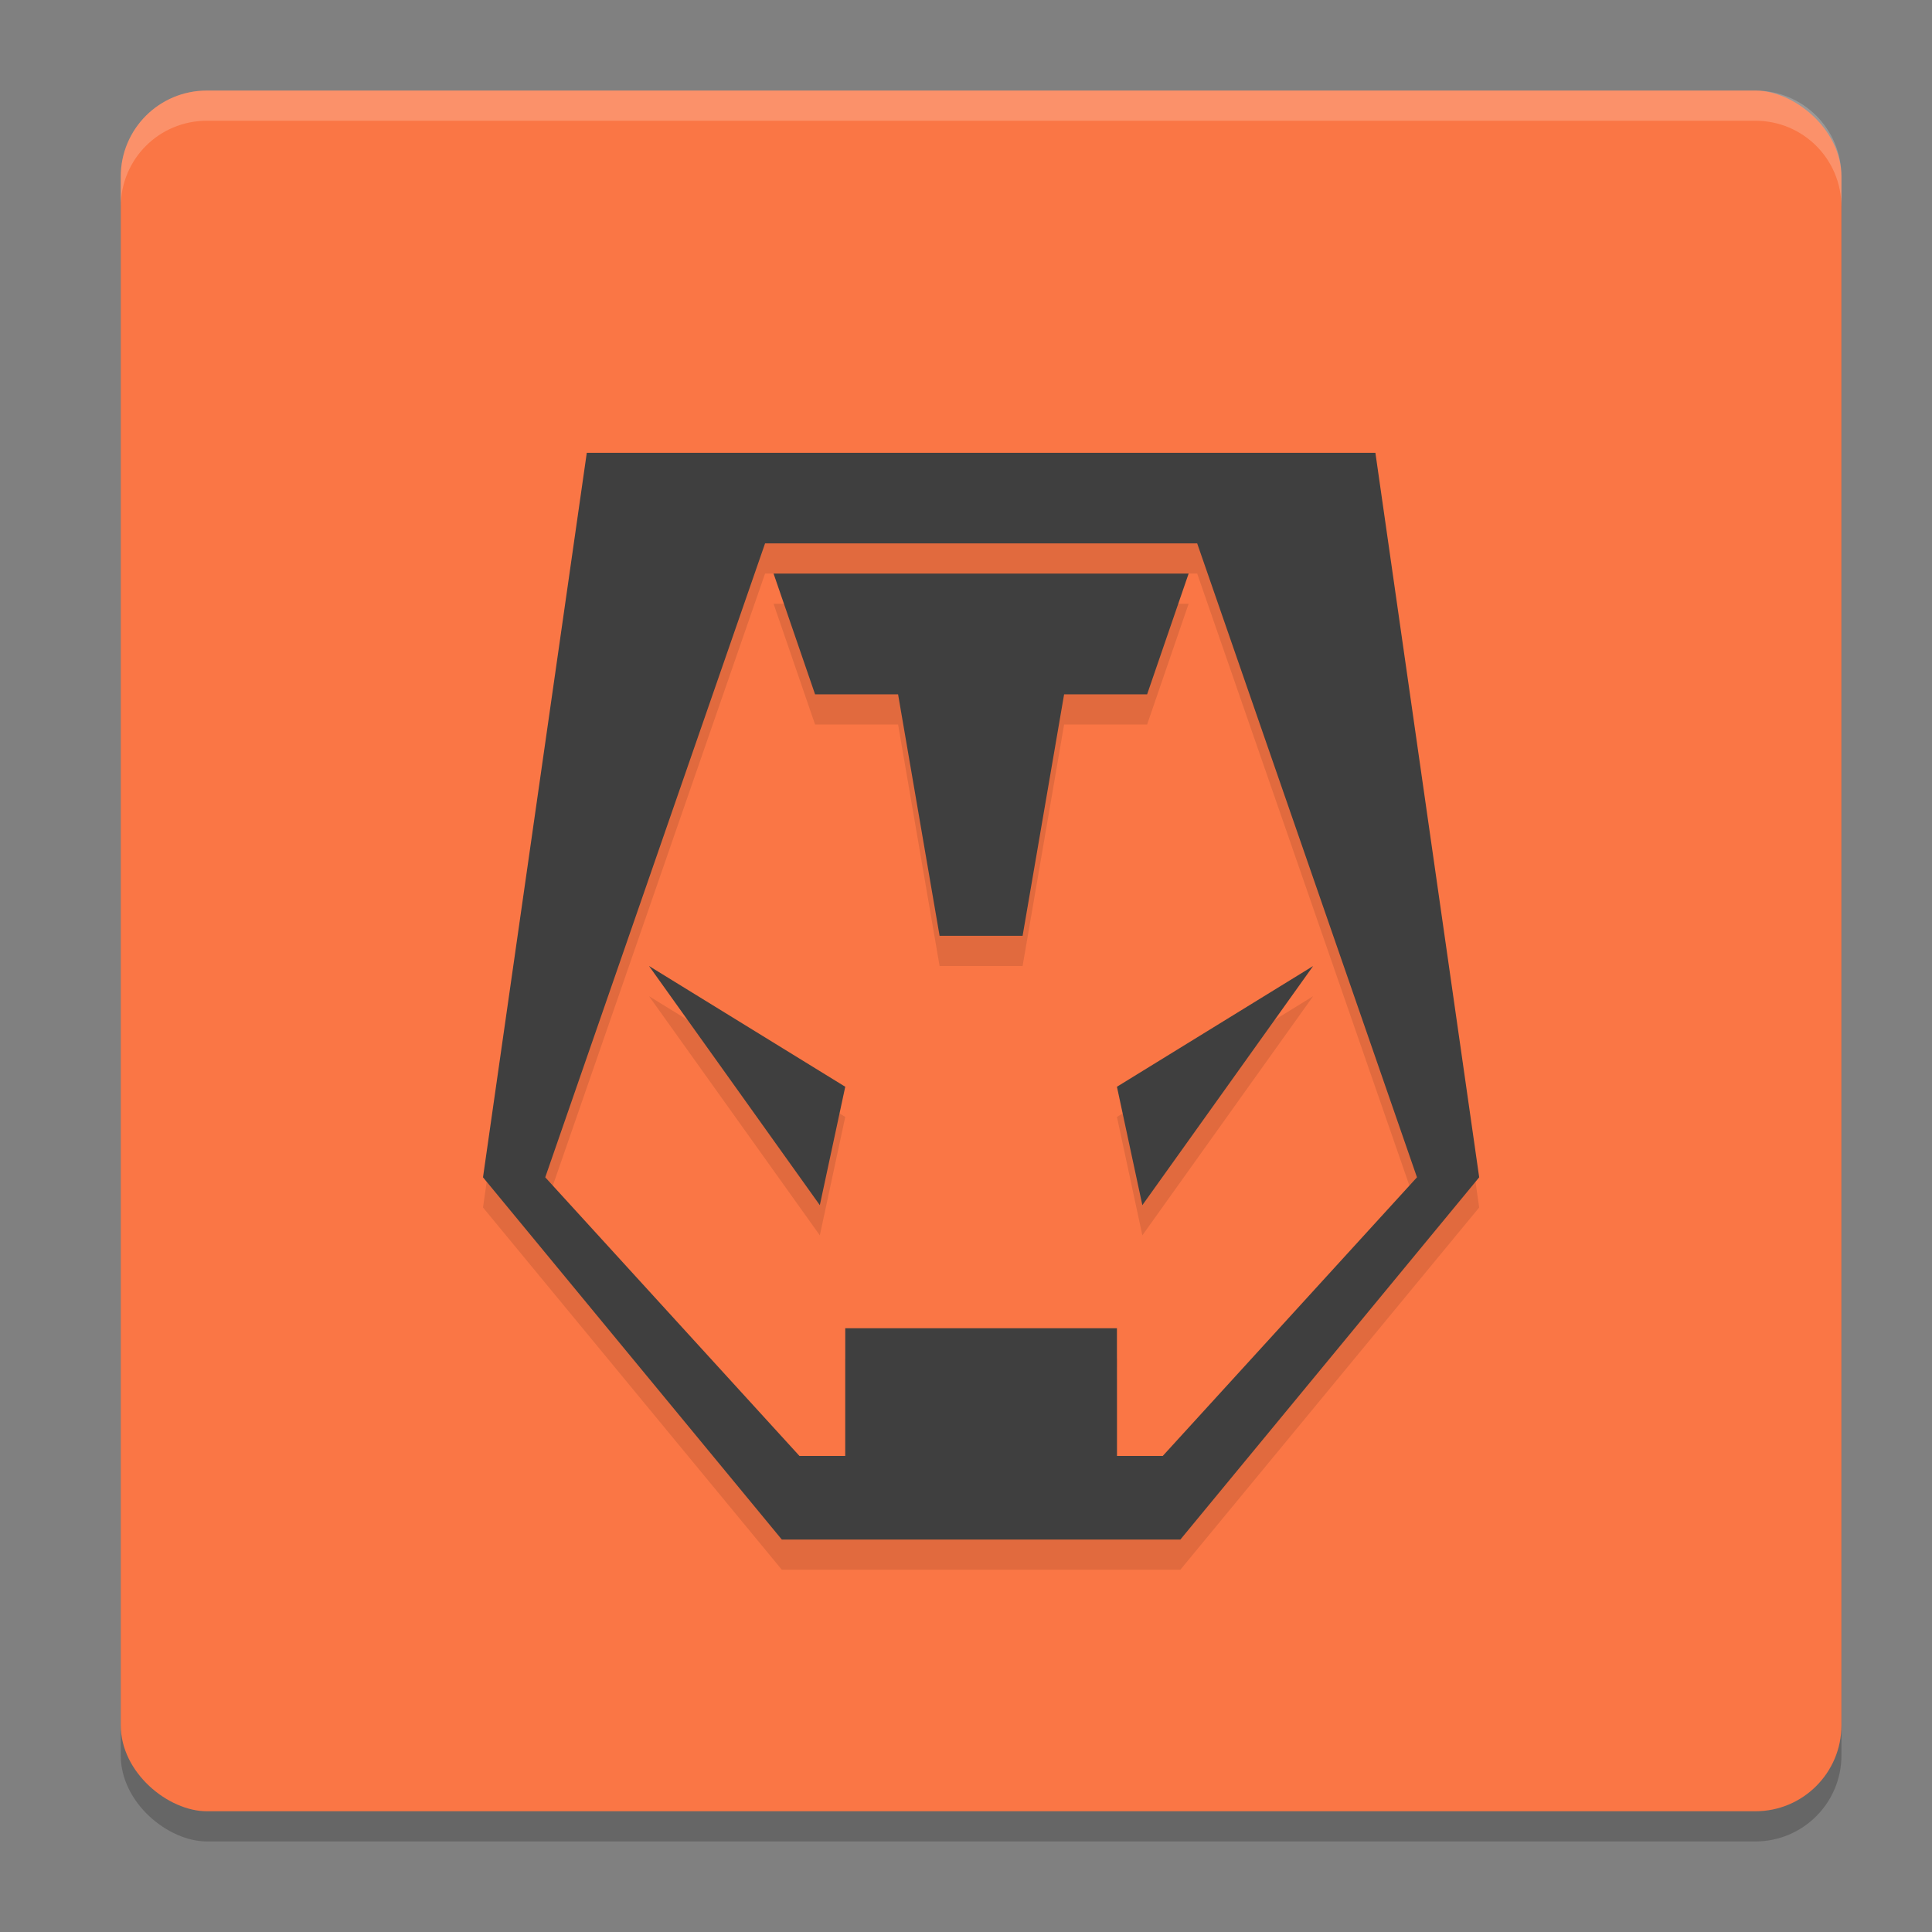 <svg xmlns="http://www.w3.org/2000/svg" width="64" height="64" version="1.1"><rect width="100%" height="100%" fill="#808080" stroke="none"/><defs>
<linearGradient id="ucPurpleBlue" x1="0%" y1="0%" x2="100%" y2="100%">
  <stop offset="0%" style="stop-color:#B794F4;stop-opacity:1"/>
  <stop offset="100%" style="stop-color:#4299E1;stop-opacity:1"/>
</linearGradient>
</defs>
 <rect style="opacity:0.2" width="57" height="57" x="-61" y="-61" rx="2.85" ry="2.85" transform="matrix(0,-1,-1,0,0,0)"/>
 <rect style="fill:#fa7645" width="57" height="57" x="-60" y="-61" rx="2.85" ry="2.85" transform="matrix(0,-1,-1,0,0,0)"/>
 <path style="opacity:0.1;fill-rule:evenodd" d="M 19.438,16 16,40 25.899,52 39.101,52 49,40 45.562,16 l -6.875,0 -12.375,0 z m 5.906,3 14.314,0 7.281,21 -8.422,9.231 -1.516,0 L 37,45 l -9,0 0,4.231 -1.516,0 L 18.062,40 Z M 25.625,20 27,24 l 2.75,0 1.375,8 2.75,0 1.375,-8 2.75,0 1.375,-4 z M 21.5,33 27.158,40.923 28,37 Z m 22,0 -6.5,4 0.842,3.923 z"/>
 <path style="fill:#3f3f3f;fill-rule:evenodd" d="M 19.438,15 16,39 25.899,51 39.101,51 49,39 45.562,15 l -6.875,0 -12.375,0 z m 5.906,3 14.314,0 7.281,21 -8.422,9.231 -1.516,0 L 37,44 l -9,0 0,4.231 -1.516,0 L 18.062,39 Z M 25.625,19 27,23 l 2.75,0 1.375,8 2.75,0 1.375,-8 2.75,0 1.375,-4 z M 21.5,32 27.158,39.923 28,36 Z m 22,0 -6.5,4 0.842,3.923 z"/>
 <path style="fill:#ffffff;opacity:0.2" d="M 6.85 3 C 5.271 3 4 4.271 4 5.85 L 4 6.85 C 4 5.271 5.271 4 6.85 4 L 58.15 4 C 59.729 4 61 5.271 61 6.85 L 61 5.85 C 61 4.271 59.729 3 58.15 3 L 6.85 3 z"/>
</svg>
